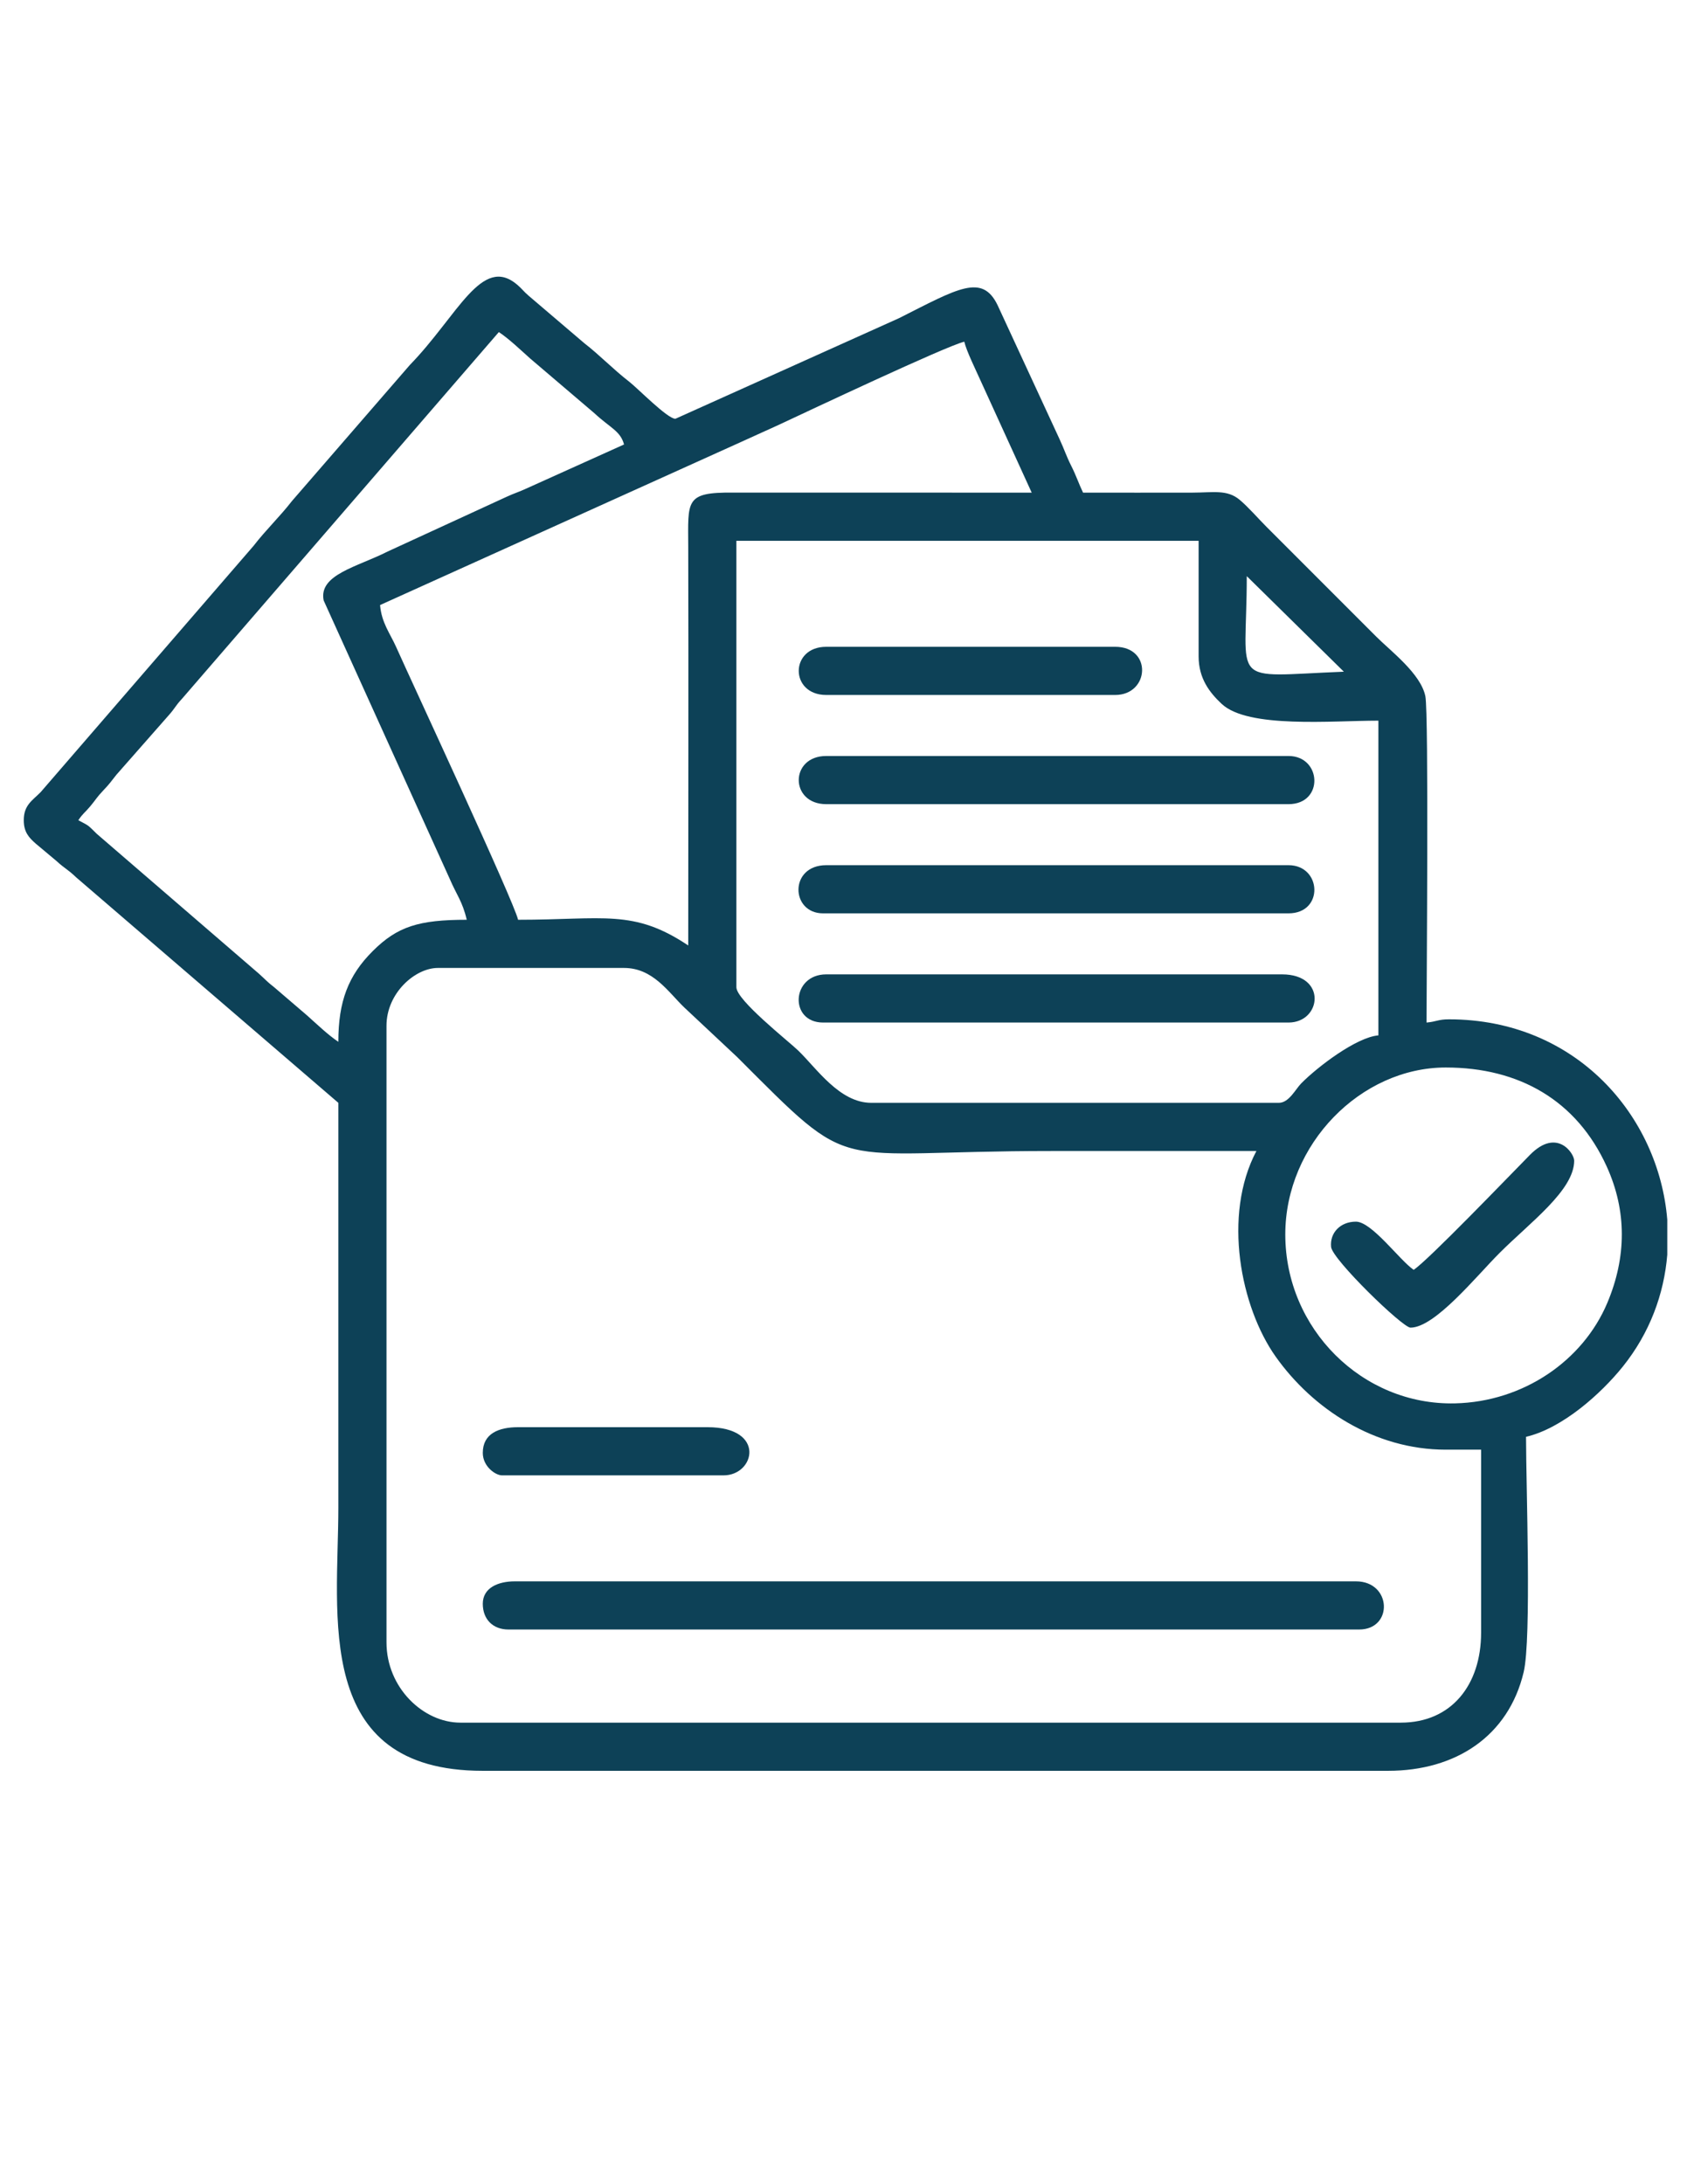 <?xml version="1.0" encoding="UTF-8"?>
<!DOCTYPE svg PUBLIC "-//W3C//DTD SVG 1.1//EN" "http://www.w3.org/Graphics/SVG/1.1/DTD/svg11.dtd">
<!-- Creator: CorelDRAW -->
<svg xmlns="http://www.w3.org/2000/svg" xml:space="preserve" width="8.5in" height="11in" version="1.1" style="shape-rendering:geometricPrecision; text-rendering:geometricPrecision; image-rendering:optimizeQuality; fill-rule:evenodd; clip-rule:evenodd"
viewBox="0 0 8500 11000"
 xmlns:xlink="http://www.w3.org/1999/xlink"
 xmlns:xodm="http://www.corel.com/coreldraw/odm/2003">
 <defs>
  <style type="text/css">
   <![CDATA[
    .fil0 {fill:#0D4157}
   ]]>
  </style>
 </defs>
 <g id="Layer_x0020_1">
  <g id="_2614543943312">
   <path class="fil0" d="M6475.97 6217.16c0,-455.21 380.87,-841.03 808.68,-841.03 368.73,0 659.39,165.06 811.04,499.03 101.61,223.79 99.86,456.17 2.67,686.67 -122.73,291.07 -422.98,497.89 -767.21,505.82 -467.07,10.77 -855.18,-376.22 -855.18,-850.49zm1924.67 -74.55l0 175.98c-16.2,198.43 -88.17,394.6 -224.18,563.94 -109.7,136.57 -304.56,310.96 -487.46,353.57 0,248.78 28.27,1015.57 -11.94,1184.91 -76.5,322.21 -341.55,497.14 -683.52,497.14l-4560.97 0c-858.5,0 -727.81,-783.91 -727.81,-1326.24 0,-679.29 0,-1358.59 0,-2037.88l-1322.01 -1136.39c-39.73,-38.68 -57.59,-43.9 -97.19,-80.72l-105.64 -88.44c-34.75,-30.51 -60.18,-58.56 -60.18,-117.74 0,-76.64 43.72,-99.38 85.07,-141.35l1072.6 -1240.23c64.22,-82.9 130.95,-145.21 194.07,-226.44l593.32 -684.4c241.83,-248.4 362.2,-557.02 541.38,-404.38 23.89,20.35 32.67,34.43 57.66,55.66l279.44 238.12c81.24,63.12 143.54,129.84 226.44,194.07 42.98,33.3 193.07,187.26 233.25,187.26l1126.84 -506.7c297.37,-149.99 418.91,-226.15 496.61,-65.45l312.07 674.52c24.4,52.36 33.09,83.25 59.16,134.92 25.48,50.5 37.5,89.11 59.38,134.7 183.29,0 366.63,0.45 549.92,-0.02 107,-0.28 175.89,-16.75 238.97,35.99 44.21,36.96 93.41,94.25 137.05,137.9 187.25,187.26 362.65,362.65 549.9,549.91 75.35,75.35 224.94,187.08 248.81,301.09 17.83,85.17 5.92,1487.27 5.92,1643.79 50.59,-4.21 57.46,-16.17 113.21,-16.17 641.29,0 1057.19,487.14 1099.81,1009.08zm-1115.98 1158.18l177.91 0 0 921.9c0,262.3 -149.22,452.86 -404.34,452.86l-4738.87 0c-185.92,0 -371.99,-175.06 -371.99,-404.34l0 -3105.33c0,-164.41 144.03,-291.12 258.78,-291.12l938.07 0c145.93,0 222.61,121.13 302.93,198.45l267.19 250.37c605.38,605.38 445.03,473.07 1580.98,473.07 345.04,0 690.07,0 1035.11,0 -171.51,324.12 -79.31,786.53 96.88,1035.27 186.65,263.51 498.61,468.88 857.36,468.88zm-3574.37 -2329l0 -2248.14 2329 0 0 582.25c0,111.43 55.89,182.71 116.5,239.32 133.08,124.29 554.64,84.15 789.22,84.15l0 1585.02c-110.04,9.15 -304.84,156.8 -388.92,241.85 -28.37,28.7 -61.44,97.8 -112.46,97.8l-2054.05 0c-159.96,0 -276.07,-175.02 -367.63,-263.15 -50.89,-48.99 -311.67,-253.74 -311.67,-319.1zm2571.61 -2070.23l489.19 481.24c-590.12,23.44 -489.19,80 -489.19,-481.24zm-2814.22 1859.97c-275.76,-184.66 -426.23,-129.39 -857.2,-129.39 -22.17,-95.14 -534.03,-1193.5 -614.81,-1374.54 -30.05,-67.34 -73.22,-121.07 -80.66,-210.48l1838.47 -830.18c64.06,-29.85 112.05,-50.18 177.91,-80.87 125.22,-58.35 835.93,-393.92 927.22,-415.19 11.01,47.28 58.98,144.2 81.08,193.87l258.57 566.29 -1504.39 -0.24c-244.04,-2.11 -226.81,39.64 -226.21,275.17 1.72,668.43 0.02,1337.1 0.02,2005.55zm-1115.98 -129.39c-241.71,0 -349.27,33.76 -473.39,157.38 -124.35,123.84 -173.55,254.74 -173.55,457.22 -52.98,-35.47 -107.84,-88.52 -157.96,-133.17l-165.51 -141.78c-35.49,-27.2 -43.32,-38.39 -77.09,-68.47l-816.44 -703.89c-47.77,-46.18 -34.26,-37.56 -93.07,-68.67 23.19,-34.63 32.19,-36.96 59.69,-69.7 29.94,-35.63 31.81,-44.39 65.65,-79.91 34.52,-36.25 36.99,-42.57 66.35,-79.22l264.96 -301.12c30.78,-34.55 32.07,-45.72 64.83,-80.74l1597.28 -1847.7c52.98,35.47 107.84,88.52 157.96,133.17l323.17 275.25c81.18,75.46 131.34,89.12 149.64,157.66l-490.53 221.11c-40.9,19.06 -61.67,23.93 -102.57,43l-598.27 275.11c-152.26,77.37 -348.87,115.95 -322.02,246.39l635.35 1402.51c34.39,80.44 64.01,113.17 85.54,205.59z"/>
   <path class="fil0" d="M2432.56 8077.13c0,78.23 51.16,129.39 129.39,129.39l4286.01 0c173,0 164.92,-242.6 -16.17,-242.6l-4237.5 0c-84.67,0 -161.74,32.48 -161.74,113.21z"/>
   <path class="fil0" d="M4146.97 4599.8l2345.17 0c179.83,0 167.6,-242.6 0,-242.6l-2329 0c-187.65,0 -180.36,242.6 -16.17,242.6z"/>
   <path class="fil0" d="M4163.15 4049.89l2329 0c179.83,0 167.6,-242.6 0,-242.6l-2329 0c-184.86,0 -184.86,242.6 0,242.6z"/>
   <path class="fil0" d="M4146.97 5149.7l2345.17 0c166.31,0 195.67,-242.61 -32.35,-242.61l-2296.65 0c-176.78,0 -187.93,242.61 -16.17,242.61z"/>
   <path class="fil0" d="M4163.15 3499.99l1455.63 0c173.02,0 188.72,-242.61 0,-242.61l-1455.63 0c-184.86,0 -184.86,242.61 0,242.61z"/>
   <path class="fil0" d="M7122.92 6395.07c-69.65,-46.63 -210.75,-242.6 -291.12,-242.6 -78.35,0 -132.21,56.24 -125.03,127.38 6.4,63.31 360.1,406.35 399.98,406.35 123.26,0 331.07,-258.29 448.81,-376.04 153.73,-153.73 376.04,-315.94 376.04,-464.99 0,-35.75 -86.21,-167.82 -222.98,-28.93 -115.9,117.69 -510.69,528.6 -585.7,578.83z"/>
   <path class="fil0" d="M2432.56 7316.97c0,69.13 64.39,113.21 97.05,113.21l1115.98 0c158.63,0 215.22,-242.6 -80.87,-242.6l-954.24 0c-96.28,0 -177.91,31.15 -177.91,129.39z"/>
  </g>
 </g>
</svg>
